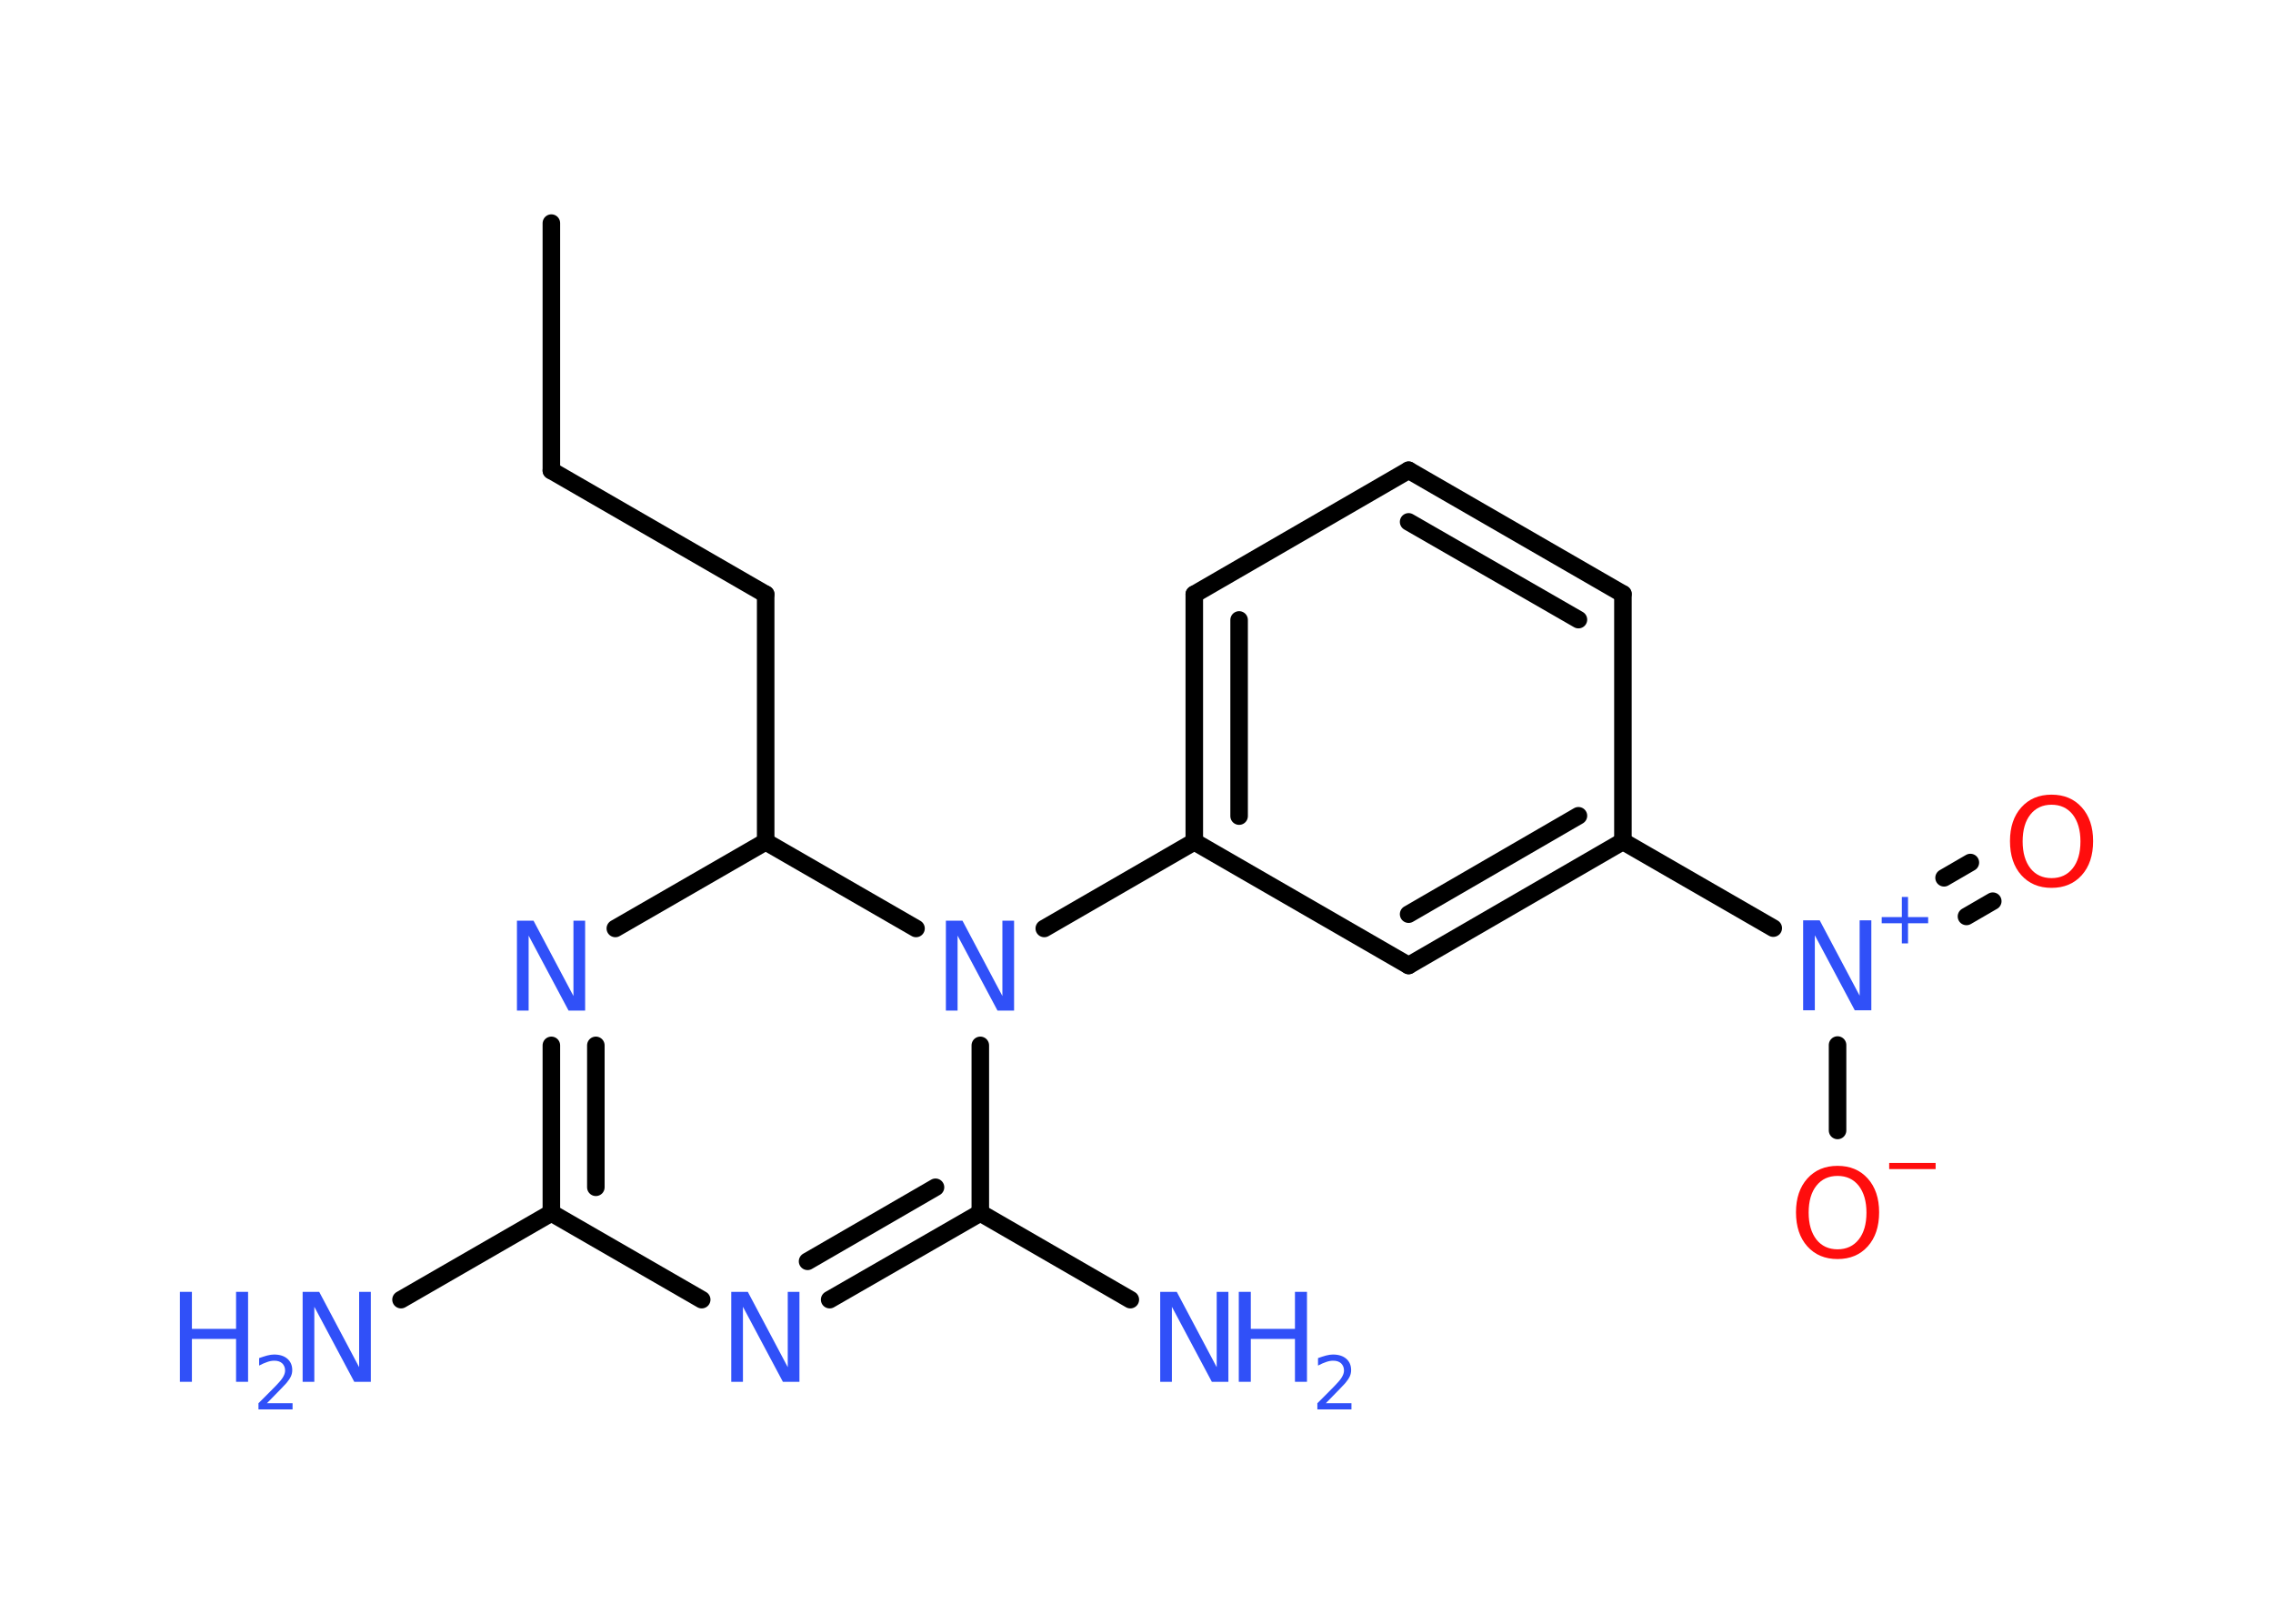 <?xml version='1.0' encoding='UTF-8'?>
<!DOCTYPE svg PUBLIC "-//W3C//DTD SVG 1.1//EN" "http://www.w3.org/Graphics/SVG/1.1/DTD/svg11.dtd">
<svg version='1.2' xmlns='http://www.w3.org/2000/svg' xmlns:xlink='http://www.w3.org/1999/xlink' width='70.0mm' height='50.0mm' viewBox='0 0 70.0 50.0'>
  <desc>Generated by the Chemistry Development Kit (http://github.com/cdk)</desc>
  <g stroke-linecap='round' stroke-linejoin='round' stroke='#000000' stroke-width='.54' fill='#3050F8'>
    <rect x='.0' y='.0' width='70.0' height='50.0' fill='#FFFFFF' stroke='none'/>
    <g id='mol1' class='mol'>
      <line id='mol1bnd1' class='bond' x1='16.98' y1='6.87' x2='16.98' y2='14.49'/>
      <line id='mol1bnd2' class='bond' x1='16.98' y1='14.49' x2='23.58' y2='18.3'/>
      <line id='mol1bnd3' class='bond' x1='23.58' y1='18.3' x2='23.58' y2='25.92'/>
      <line id='mol1bnd4' class='bond' x1='23.58' y1='25.92' x2='18.95' y2='28.59'/>
      <g id='mol1bnd5' class='bond'>
        <line x1='16.98' y1='32.19' x2='16.98' y2='37.35'/>
        <line x1='18.35' y1='32.19' x2='18.35' y2='36.56'/>
      </g>
      <line id='mol1bnd6' class='bond' x1='16.98' y1='37.35' x2='12.35' y2='40.02'/>
      <line id='mol1bnd7' class='bond' x1='16.98' y1='37.35' x2='21.61' y2='40.02'/>
      <g id='mol1bnd8' class='bond'>
        <line x1='25.55' y1='40.02' x2='30.19' y2='37.35'/>
        <line x1='24.87' y1='38.84' x2='28.81' y2='36.56'/>
      </g>
      <line id='mol1bnd9' class='bond' x1='30.19' y1='37.35' x2='34.81' y2='40.02'/>
      <line id='mol1bnd10' class='bond' x1='30.19' y1='37.35' x2='30.19' y2='32.19'/>
      <line id='mol1bnd11' class='bond' x1='23.58' y1='25.92' x2='28.21' y2='28.59'/>
      <line id='mol1bnd12' class='bond' x1='32.16' y1='28.59' x2='36.78' y2='25.92'/>
      <g id='mol1bnd13' class='bond'>
        <line x1='36.78' y1='18.3' x2='36.78' y2='25.92'/>
        <line x1='38.16' y1='19.09' x2='38.16' y2='25.13'/>
      </g>
      <line id='mol1bnd14' class='bond' x1='36.78' y1='18.3' x2='43.38' y2='14.48'/>
      <g id='mol1bnd15' class='bond'>
        <line x1='49.98' y1='18.29' x2='43.38' y2='14.48'/>
        <line x1='48.61' y1='19.08' x2='43.38' y2='16.07'/>
      </g>
      <line id='mol1bnd16' class='bond' x1='49.98' y1='18.29' x2='49.98' y2='25.91'/>
      <line id='mol1bnd17' class='bond' x1='49.98' y1='25.91' x2='54.61' y2='28.58'/>
      <g id='mol1bnd18' class='bond'>
        <line x1='59.87' y1='27.03' x2='60.68' y2='26.56'/>
        <line x1='60.56' y1='28.22' x2='61.37' y2='27.75'/>
      </g>
      <line id='mol1bnd19' class='bond' x1='56.59' y1='32.18' x2='56.59' y2='34.81'/>
      <g id='mol1bnd20' class='bond'>
        <line x1='43.38' y1='29.73' x2='49.98' y2='25.91'/>
        <line x1='43.38' y1='28.15' x2='48.61' y2='25.12'/>
      </g>
      <line id='mol1bnd21' class='bond' x1='36.78' y1='25.92' x2='43.38' y2='29.73'/>
      <path id='mol1atm5' class='atom' d='M15.93 28.35h.5l1.23 2.32v-2.32h.36v2.77h-.51l-1.23 -2.31v2.31h-.36v-2.77z' stroke='none'/>
      <g id='mol1atm7' class='atom'>
        <path d='M9.33 39.78h.5l1.23 2.32v-2.32h.36v2.77h-.51l-1.23 -2.31v2.31h-.36v-2.77z' stroke='none'/>
        <path d='M5.54 39.78h.37v1.14h1.36v-1.14h.37v2.77h-.37v-1.32h-1.36v1.32h-.37v-2.77z' stroke='none'/>
        <path d='M8.23 43.21h.78v.19h-1.05v-.19q.13 -.13 .35 -.35q.22 -.22 .28 -.29q.11 -.12 .15 -.21q.04 -.08 .04 -.16q.0 -.13 -.09 -.22q-.09 -.08 -.24 -.08q-.11 .0 -.22 .04q-.12 .04 -.25 .11v-.23q.14 -.05 .25 -.08q.12 -.03 .21 -.03q.26 .0 .41 .13q.15 .13 .15 .35q.0 .1 -.04 .19q-.04 .09 -.14 .21q-.03 .03 -.18 .19q-.15 .15 -.42 .43z' stroke='none'/>
      </g>
      <path id='mol1atm8' class='atom' d='M22.53 39.78h.5l1.23 2.32v-2.32h.36v2.77h-.51l-1.23 -2.31v2.31h-.36v-2.77z' stroke='none'/>
      <g id='mol1atm10' class='atom'>
        <path d='M35.74 39.78h.5l1.23 2.32v-2.32h.36v2.77h-.51l-1.23 -2.31v2.31h-.36v-2.77z' stroke='none'/>
        <path d='M38.15 39.78h.37v1.14h1.36v-1.14h.37v2.77h-.37v-1.32h-1.36v1.32h-.37v-2.77z' stroke='none'/>
        <path d='M40.84 43.21h.78v.19h-1.05v-.19q.13 -.13 .35 -.35q.22 -.22 .28 -.29q.11 -.12 .15 -.21q.04 -.08 .04 -.16q.0 -.13 -.09 -.22q-.09 -.08 -.24 -.08q-.11 .0 -.22 .04q-.12 .04 -.25 .11v-.23q.14 -.05 .25 -.08q.12 -.03 .21 -.03q.26 .0 .41 .13q.15 .13 .15 .35q.0 .1 -.04 .19q-.04 .09 -.14 .21q-.03 .03 -.18 .19q-.15 .15 -.42 .43z' stroke='none'/>
      </g>
      <path id='mol1atm11' class='atom' d='M29.14 28.35h.5l1.23 2.32v-2.32h.36v2.77h-.51l-1.23 -2.31v2.31h-.36v-2.77z' stroke='none'/>
      <g id='mol1atm17' class='atom'>
        <path d='M55.54 28.34h.5l1.23 2.32v-2.32h.36v2.77h-.51l-1.23 -2.31v2.31h-.36v-2.77z' stroke='none'/>
        <path d='M58.76 27.62v.62h.62v.19h-.62v.62h-.19v-.62h-.62v-.19h.62v-.62h.19z' stroke='none'/>
      </g>
      <path id='mol1atm18' class='atom' d='M63.18 24.78q-.41 .0 -.65 .3q-.24 .3 -.24 .83q.0 .52 .24 .83q.24 .3 .65 .3q.41 .0 .65 -.3q.24 -.3 .24 -.83q.0 -.52 -.24 -.83q-.24 -.3 -.65 -.3zM63.18 24.47q.58 .0 .93 .39q.35 .39 .35 1.04q.0 .66 -.35 1.05q-.35 .39 -.93 .39q-.58 .0 -.93 -.39q-.35 -.39 -.35 -1.05q.0 -.65 .35 -1.04q.35 -.39 .93 -.39z' stroke='none' fill='#FF0D0D'/>
      <g id='mol1atm19' class='atom'>
        <path d='M56.59 36.21q-.41 .0 -.65 .3q-.24 .3 -.24 .83q.0 .52 .24 .83q.24 .3 .65 .3q.41 .0 .65 -.3q.24 -.3 .24 -.83q.0 -.52 -.24 -.83q-.24 -.3 -.65 -.3zM56.59 35.9q.58 .0 .93 .39q.35 .39 .35 1.04q.0 .66 -.35 1.05q-.35 .39 -.93 .39q-.58 .0 -.93 -.39q-.35 -.39 -.35 -1.05q.0 -.65 .35 -1.04q.35 -.39 .93 -.39z' stroke='none' fill='#FF0D0D'/>
        <path d='M58.18 35.81h1.43v.19h-1.43v-.19z' stroke='none' fill='#FF0D0D'/>
      </g>
    </g>
  </g>
</svg>

